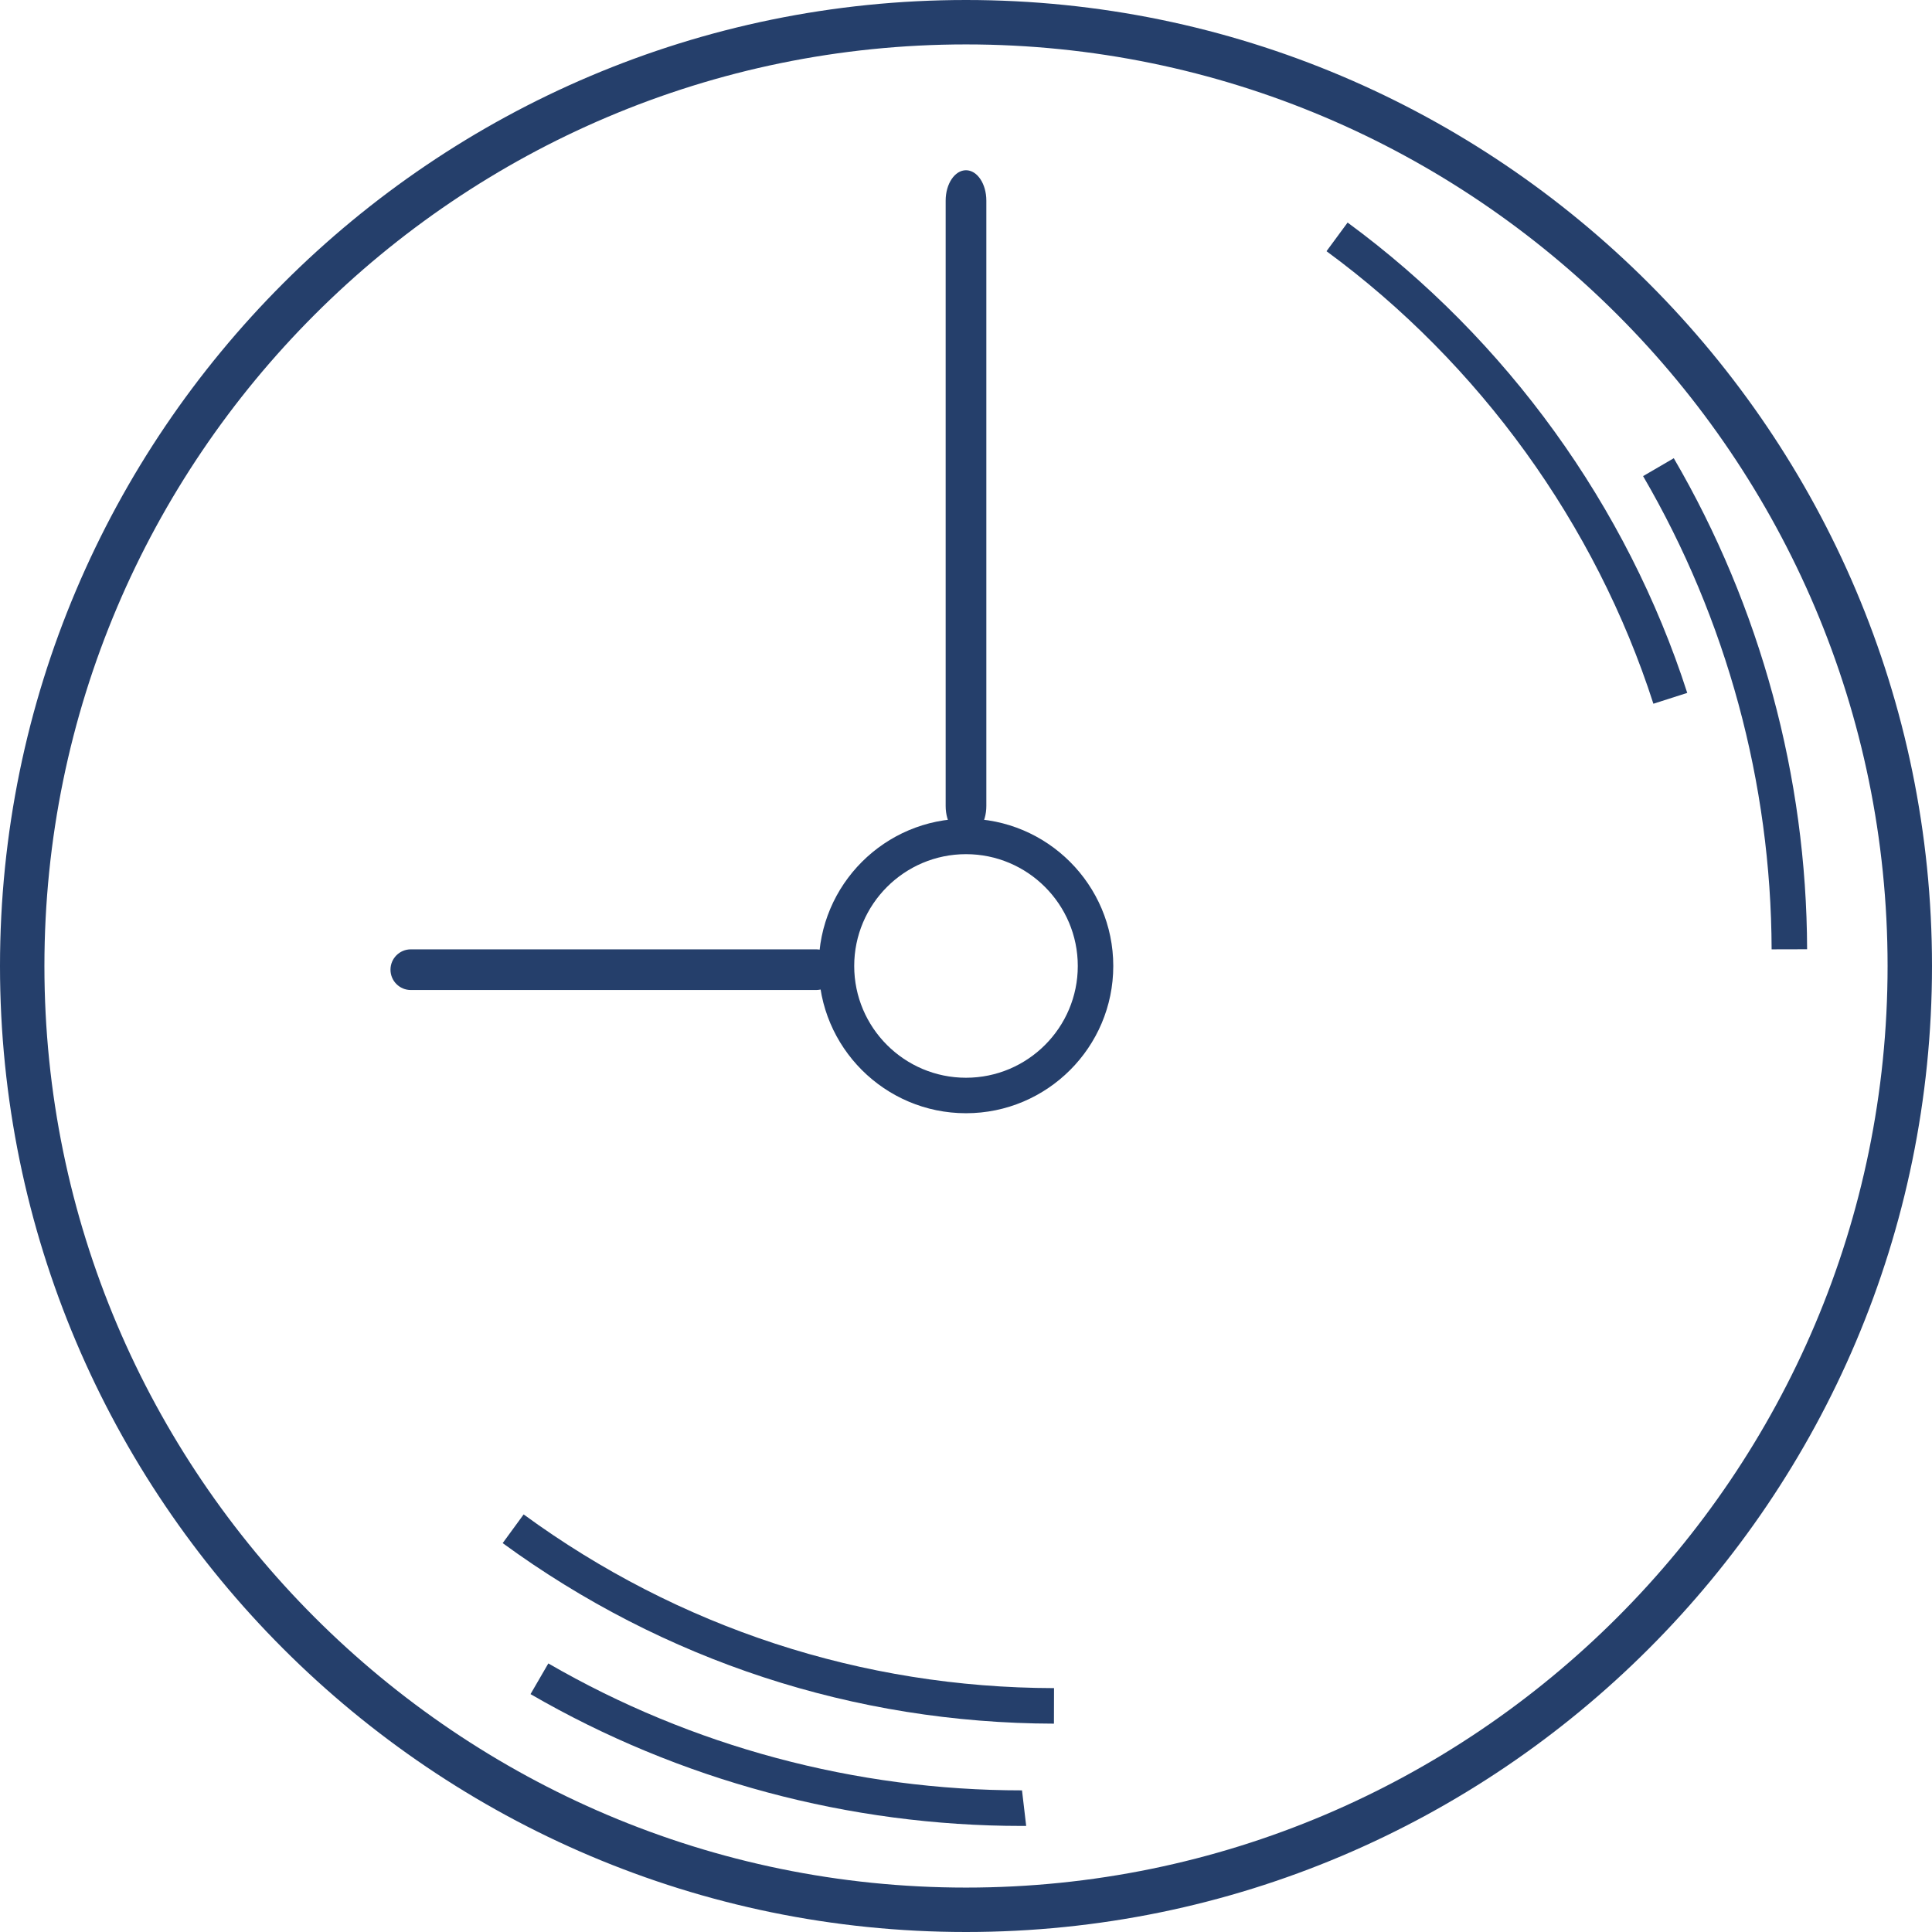 <?xml version="1.0" encoding="utf-8"?>
<!-- Generator: Adobe Illustrator 15.1.0, SVG Export Plug-In . SVG Version: 6.00 Build 0)  -->
<!DOCTYPE svg PUBLIC "-//W3C//DTD SVG 1.1//EN" "http://www.w3.org/Graphics/SVG/1.1/DTD/svg11.dtd">
<svg version="1.1" id="Layer_1" xmlns="http://www.w3.org/2000/svg" xmlns:xlink="http://www.w3.org/1999/xlink" x="0px" y="0px"
	 width="43.5px" height="43.5px" viewBox="0 0 43.5 43.5" enable-background="new 0 0 43.5 43.5" xml:space="preserve">
<g id="Layer_1_1_">
</g>
<g>
	<g>
		<g>
			<path fill="#253F6B" d="M21.75,43.5C9.757,43.5,0,33.743,0,21.75S9.757,0,21.75,0S43.5,9.757,43.5,21.75S33.743,43.5,21.75,43.5z
				 M21.75,1C10.309,1,1,10.309,1,21.75S10.309,42.5,21.75,42.5c11.441,0,20.75-9.309,20.75-20.75S33.191,1,21.75,1z"/>
		</g>
	</g>
	<g>
		<path fill="#253F6B" d="M21.75,25.065c-1.829,0-3.316-1.487-3.316-3.315c0-1.829,1.488-3.317,3.316-3.317
			c1.828,0,3.316,1.488,3.316,3.317C25.066,23.578,23.578,25.065,21.75,25.065z M21.75,19.232c-1.388,0-2.517,1.13-2.517,2.518
			c0,1.387,1.129,2.516,2.517,2.516s2.517-1.129,2.517-2.516C24.267,20.362,23.138,19.232,21.75,19.232z"/>
	</g>
	<g>
		<path fill="#253F6B" d="M8.792,21.833c0,0.253,0.205,0.458,0.458,0.458h9.125c0.253,0,0.458-0.205,0.458-0.458l0,0
			c0-0.253-0.205-0.458-0.458-0.458H9.25C8.997,21.375,8.792,21.58,8.792,21.833L8.792,21.833z"/>
	</g>
	<g>
		<path fill="#253F6B" d="M21.75,3.833c-0.253,0-0.458,0.306-0.458,0.684v13.631c0,0.379,0.205,0.686,0.458,0.686l0,0
			c0.253,0,0.458-0.307,0.458-0.686V4.517C22.208,4.139,22.003,3.833,21.75,3.833L21.75,3.833z"/>
	</g>
	<g>
		<path fill="#253F6B" d="M37.227,15.845c-1.301-4.042-3.915-7.66-7.36-10.189l0.475-0.645c3.578,2.628,6.295,6.389,7.647,10.59
			L37.227,15.845z"/>
		<path fill="#253F6B" d="M39.889,21.375c-0.012-3.746-1.013-7.43-2.894-10.655l0.691-0.403c1.951,3.348,2.99,7.17,3.002,11.056
			L39.889,21.375z"/>
	</g>
	<g>
		<path fill="#253F6B" d="M23.73,38.809c-4.495-0.01-8.787-1.416-12.412-4.065l0.472-0.646c3.488,2.55,7.617,3.902,11.942,3.911
			L23.73,38.809z"/>
		<path fill="#253F6B" d="M23.105,41.112h-0.094c-3.889,0-7.715-1.026-11.066-2.968l0.401-0.691
			c3.229,1.87,6.917,2.858,10.665,2.858L23.105,41.112z"/>
	</g>
</g>
</svg>
